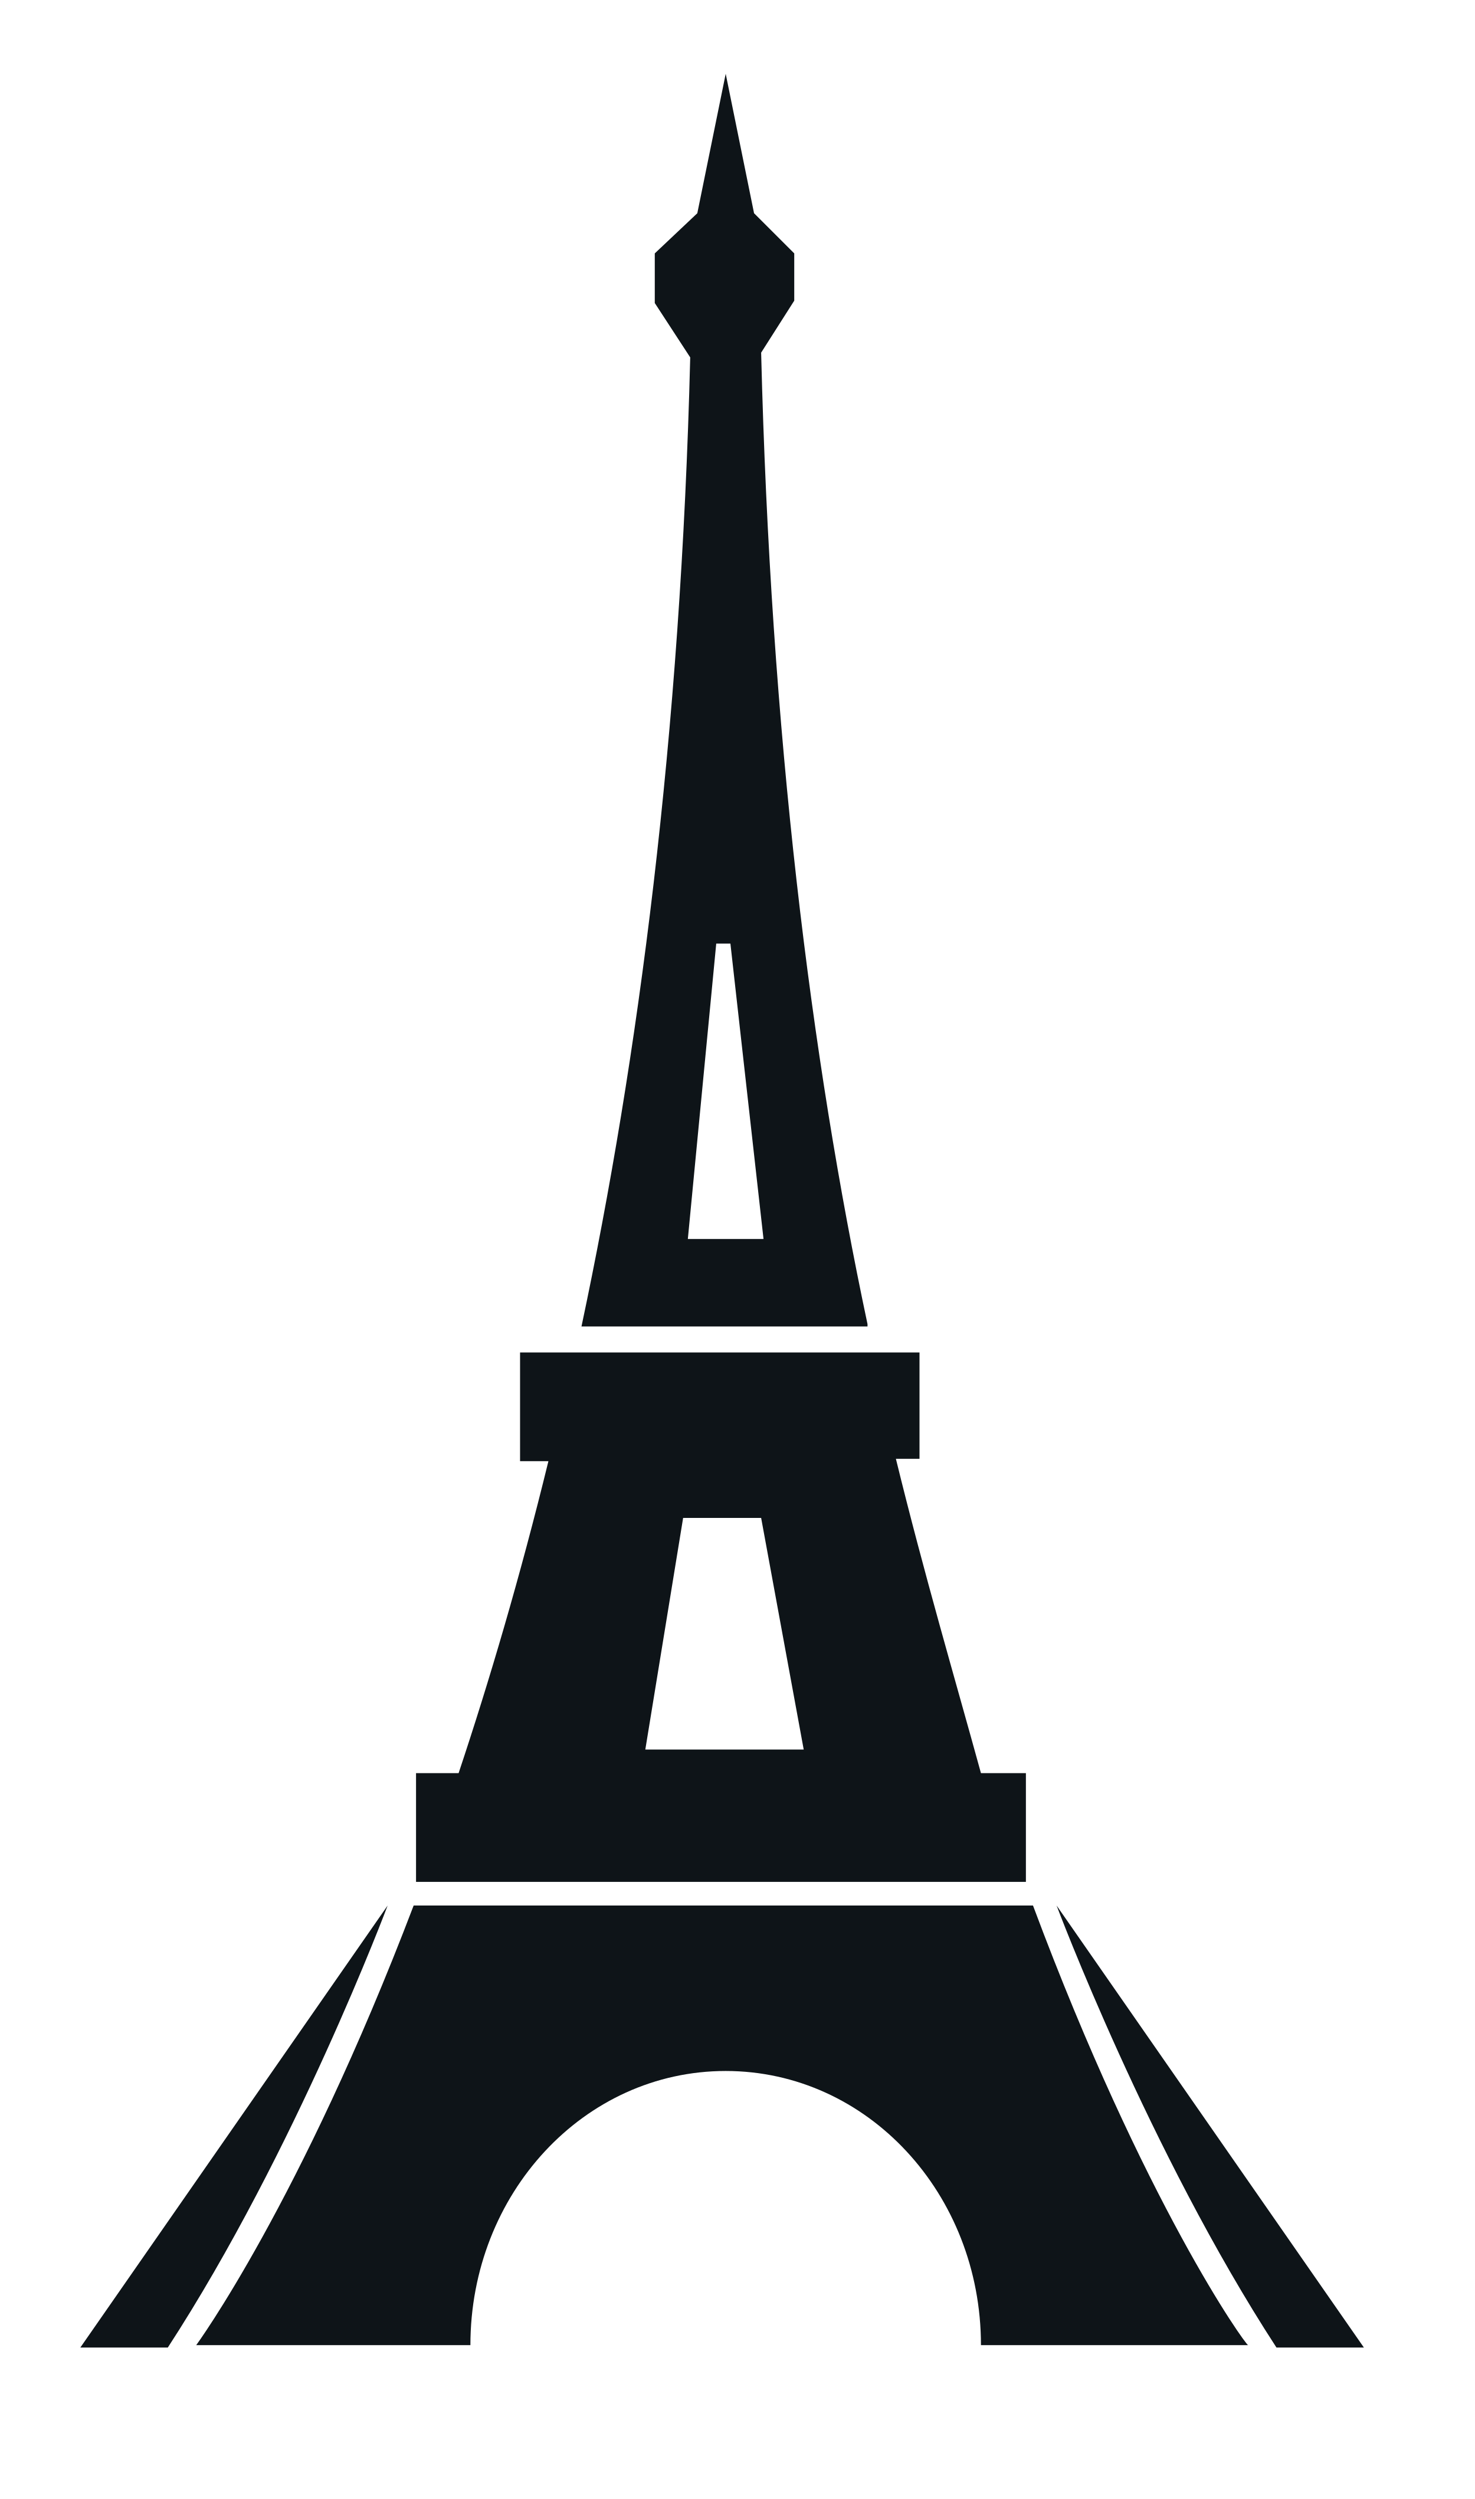 <svg width="36" height="61" viewBox="0 0 36 61" fill="none" xmlns="http://www.w3.org/2000/svg">
<path d="M25.212 46.512H10.096C7.327 53.781 4.789 57.243 4.789 57.243H11.481C11.481 53.551 14.25 50.551 17.712 50.551C21.173 50.551 23.942 53.551 23.942 57.243H30.462C30.404 57.243 27.923 53.781 25.212 46.512Z" fill="#0E1418"/>
<path d="M21.866 35.608H22.442V33.012H21.289H14.019H12.693V35.666H13.385C12.693 38.493 11.943 41.031 11.193 43.281H10.154V45.935H10.269H24.866H25.039V43.281H23.942C23.308 40.974 22.558 38.435 21.866 35.608ZM15.75 42.705L16.673 37.051H18.577L19.616 42.705H15.75Z" fill="#0E1418"/>
<path d="M21.173 32.32C19.788 25.801 18.808 17.897 18.577 8.608L19.385 7.339V6.185L18.404 5.205L17.712 1.801L17.019 5.205L15.981 6.185V7.397L16.846 8.724C16.616 17.955 15.577 25.858 14.192 32.378H21.173V32.32ZM16.788 30.243L17.481 23.032H17.827L18.635 30.243H16.788Z" fill="#0E1418"/>
<path d="M25.788 46.512C25.788 46.512 28.038 52.512 31.154 57.301H33.288L25.788 46.512Z" fill="#0E1418"/>
<path d="M9.461 46.512C9.461 46.512 7.211 52.512 4.096 57.301H1.961L9.461 46.512Z" fill="#0E1418"/>
</svg>
